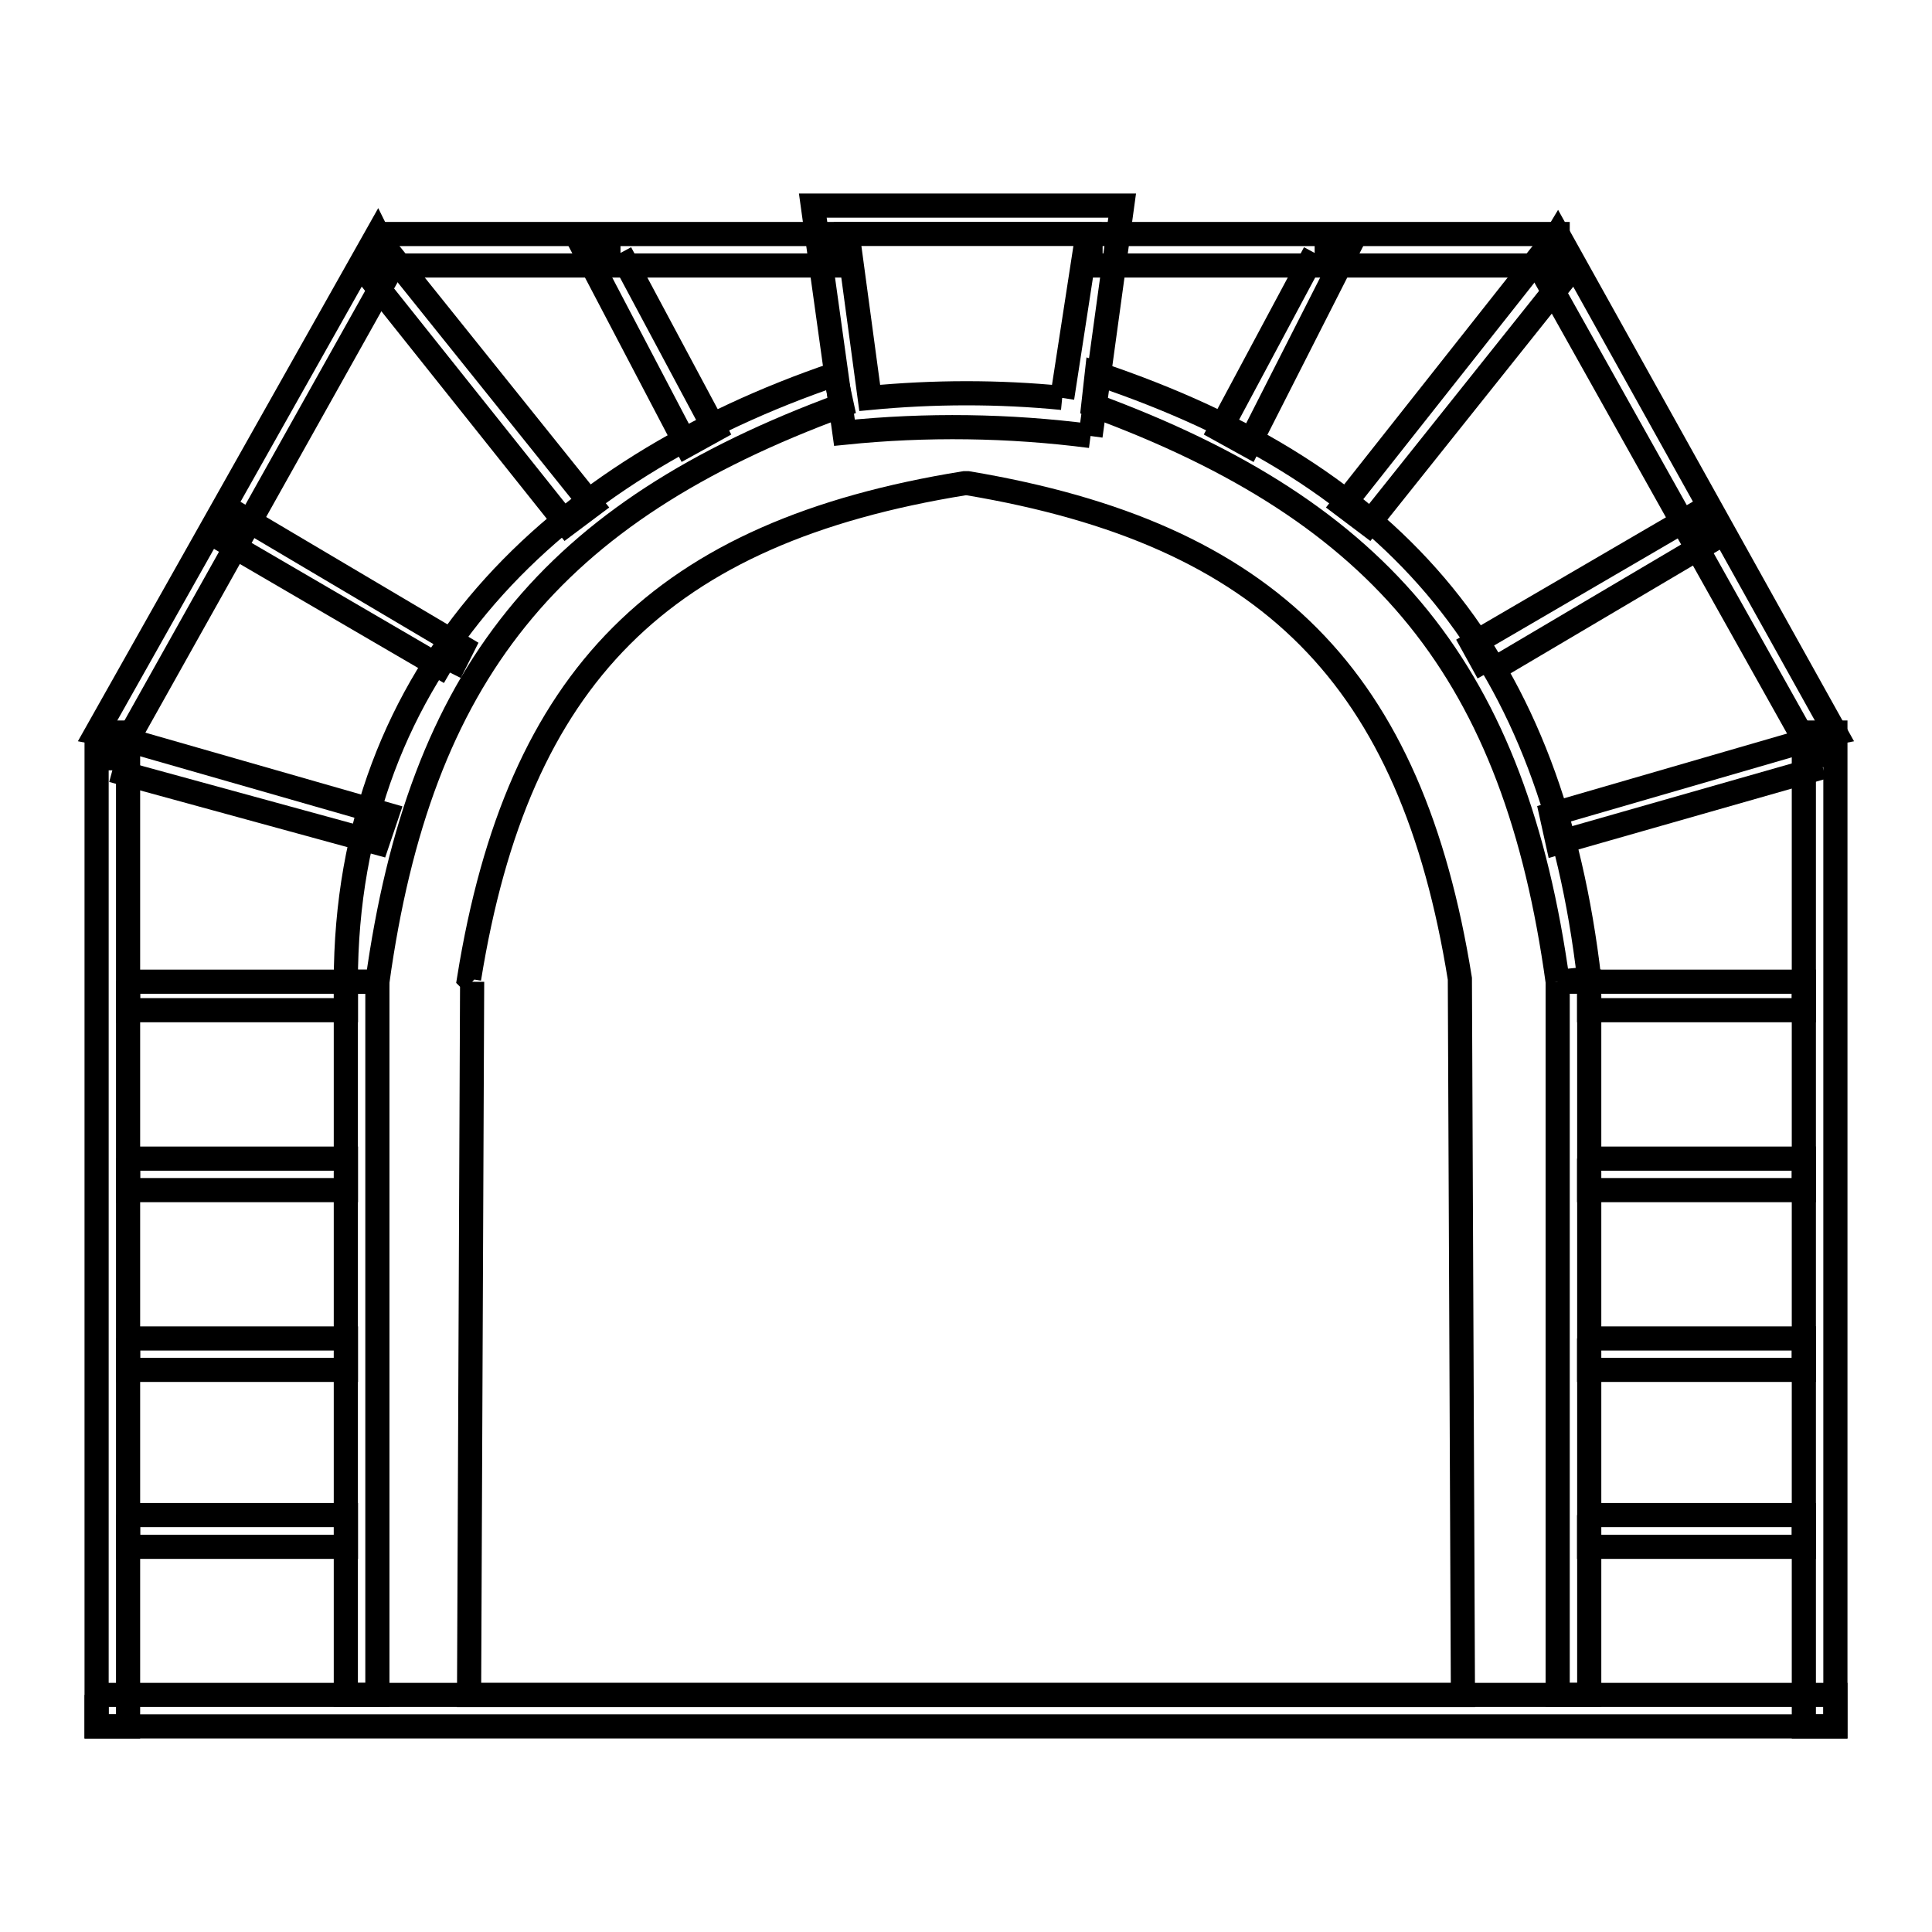 <svg xmlns="http://www.w3.org/2000/svg" viewBox="0.0 0.0 24.0 24.0" height="200px" width="200px"><path fill="none" stroke="black" stroke-width=".3" stroke-opacity="1.0"  filling="0" d="M4.688 2.907 L10.451 2.907 L10.451 3.298 L4.688 3.298 L4.688 2.907"></path>
<path fill="none" stroke="black" stroke-width=".3" stroke-opacity="1.0"  filling="0" d="M13.547 2.907 L19.35 2.907 L19.35 3.298 L13.547 3.298 L13.547 2.907"></path>
<path fill="none" stroke="black" stroke-width=".3" stroke-opacity="1.0"  filling="0" d="M7.708 3.142 L8.882 5.338 L8.529 5.533 L7.276 3.142 L7.708 3.142"></path>
<path fill="none" stroke="black" stroke-width=".3" stroke-opacity="1.0"  filling="0" d="M16.331 3.142 L16.723 3.142 L15.509 5.533 L15.156 5.338 L16.331 3.142"></path>
<path fill="none" stroke="black" stroke-width=".3" stroke-opacity="1.0"  filling="0" d="M4.884 3.298 L1.591 9.178 L1.2 9.101 L4.69 2.906 L4.884 3.298"></path>
<path fill="none" stroke="black" stroke-width=".3" stroke-opacity="1.0"  filling="0" d="M19.114 3.298 L19.35 2.906 L22.8 9.101 L22.408 9.178 L19.114 3.298"></path>
<path fill="none" stroke="black" stroke-width=".3" stroke-opacity="1.0"  filling="0" d="M4.571 3.417 L4.807 3.102 L7.354 6.277 L7.039 6.513 L4.571 3.417"></path>
<path fill="none" stroke="black" stroke-width=".3" stroke-opacity="1.0"  filling="0" d="M19.467 3.417 L16.997 6.513 L16.684 6.277 L19.193 3.102 L19.467 3.417"></path>
<path fill="none" stroke="black" stroke-width=".3" stroke-opacity="1.0"  filling="0" d="M13.195 4.943 L13.195 4.943 C12.402 4.865 11.597 4.867 10.804 4.943 L10.529 2.906 L13.509 2.906 L13.195 4.943"></path>
<path fill="none" stroke="black" stroke-width=".3" stroke-opacity="1.0"  filling="0" d="M13.547 5.416 L13.547 5.416 C12.536 5.285 11.504 5.271 10.49 5.375 L10.097 2.554 L13.94 2.554 L13.547 5.416"></path>
<path fill="none" stroke="black" stroke-width=".3" stroke-opacity="1.0"  filling="0" d="M5.59 8.355 L2.768 6.709 L2.964 6.394 L5.747 8.042 L5.59 8.355"></path>
<path fill="none" stroke="black" stroke-width=".3" stroke-opacity="1.0"  filling="0" d="M18.486 8.355 L18.291 8.002 L21.115 6.355 L21.271 6.709 L18.486 8.355"></path>
<path fill="none" stroke="black" stroke-width=".3" stroke-opacity="1.0"  filling="0" d="M1.2 9.1 L1.591 9.1 L1.591 15.273 L1.591 21.446 L1.2 21.446 L1.2 15.273 L1.2 9.1"></path>
<path fill="none" stroke="black" stroke-width=".3" stroke-opacity="1.0"  filling="0" d="M22.408 9.1 L22.8 9.1 L22.8 15.273 L22.8 21.446 L22.408 21.446 L22.408 15.273 L22.408 9.1"></path>
<path fill="none" stroke="black" stroke-width=".3" stroke-opacity="1.0"  filling="0" d="M22.643 9.53 L19.35 10.47 L19.272 10.118 L22.643 9.14 L22.643 9.53"></path>
<path fill="none" stroke="black" stroke-width=".3" stroke-opacity="1.0"  filling="0" d="M1.396 9.569 L1.396 9.14 L4.807 10.118 L4.688 10.47 L1.396 9.569"></path>
<path fill="none" stroke="black" stroke-width=".3" stroke-opacity="1.0"  filling="0" d="M1.591 12.195 L4.297 12.195 L4.297 12.549 L1.591 12.549 L1.591 12.195"></path>
<path fill="none" stroke="black" stroke-width=".3" stroke-opacity="1.0"  filling="0" d="M4.296 12.195 L4.688 12.195 L4.688 16.625 L4.688 21.055 L4.296 21.055 L4.296 16.625 L4.296 12.195"></path>
<path fill="none" stroke="black" stroke-width=".3" stroke-opacity="1.0"  filling="0" d="M19.35 12.195 L19.742 12.195 L19.742 16.625 L19.742 21.055 L19.35 21.055 L19.35 16.625 L19.35 12.195"></path>
<path fill="none" stroke="black" stroke-width=".3" stroke-opacity="1.0"  filling="0" d="M19.741 12.195 L22.408 12.195 L22.408 12.549 L19.741 12.549 L19.741 12.195"></path>
<path fill="none" stroke="black" stroke-width=".3" stroke-opacity="1.0"  filling="0" d="M4.336 12.196 L4.296 12.198 C4.296 10.242 4.951 8.649 6.038 7.398 C7.125 6.148 8.645 5.239 10.374 4.65 L10.458 5.035 C8.649 5.7 7.339 6.535 6.415 7.682 C5.49 8.828 4.953 10.286 4.688 12.196 L4.336 12.196"></path>
<path fill="none" stroke="black" stroke-width=".3" stroke-opacity="1.0"  filling="0" d="M5.865 12.196 L5.827 12.158 C6.13 10.277 6.728 8.89 7.72 7.898 C8.712 6.905 10.099 6.307 11.98 6.003 L12.023 6.003 C13.894 6.317 15.272 6.919 16.257 7.911 C17.242 8.903 17.834 10.285 18.135 12.158 L18.154 16.607 L18.173 21.057 L12.0 21.057 L5.827 21.057 L5.846 16.626 L5.865 12.196"></path>
<path fill="none" stroke="black" stroke-width=".3" stroke-opacity="1.0"  filling="0" d="M19.35 12.196 L19.35 12.196 C19.086 10.286 18.548 8.829 17.624 7.682 C16.7 6.536 15.39 5.7 13.581 5.035 L13.625 4.641 C15.511 5.274 16.925 6.164 17.925 7.39 C18.925 8.617 19.511 10.179 19.742 12.158 L19.35 12.196"></path>
<path fill="none" stroke="black" stroke-width=".3" stroke-opacity="1.0"  filling="0" d="M1.591 14.393 L4.297 14.393 L4.297 14.784 L1.591 14.784 L1.591 14.393"></path>
<path fill="none" stroke="black" stroke-width=".3" stroke-opacity="1.0"  filling="0" d="M19.741 14.393 L22.408 14.393 L22.408 14.784 L19.741 14.784 L19.741 14.393"></path>
<path fill="none" stroke="black" stroke-width=".3" stroke-opacity="1.0"  filling="0" d="M1.591 16.627 L4.297 16.627 L4.297 17.017 L1.591 17.017 L1.591 16.627"></path>
<path fill="none" stroke="black" stroke-width=".3" stroke-opacity="1.0"  filling="0" d="M19.741 16.627 L22.408 16.627 L22.408 17.017 L19.741 17.017 L19.741 16.627"></path>
<path fill="none" stroke="black" stroke-width=".3" stroke-opacity="1.0"  filling="0" d="M1.591 18.821 L4.297 18.821 L4.297 19.215 L1.591 19.215 L1.591 18.821"></path>
<path fill="none" stroke="black" stroke-width=".3" stroke-opacity="1.0"  filling="0" d="M19.741 18.821 L22.408 18.821 L22.408 19.215 L19.741 19.215 L19.741 18.821"></path>
<path fill="none" stroke="black" stroke-width=".3" stroke-opacity="1.0"  filling="0" d="M1.2 21.055 L8.4 21.055 L15.6 21.055 L22.8 21.055 L22.8 21.446 L15.6 21.446 L8.4 21.446 L1.2 21.446 L1.2 21.055"></path></svg>